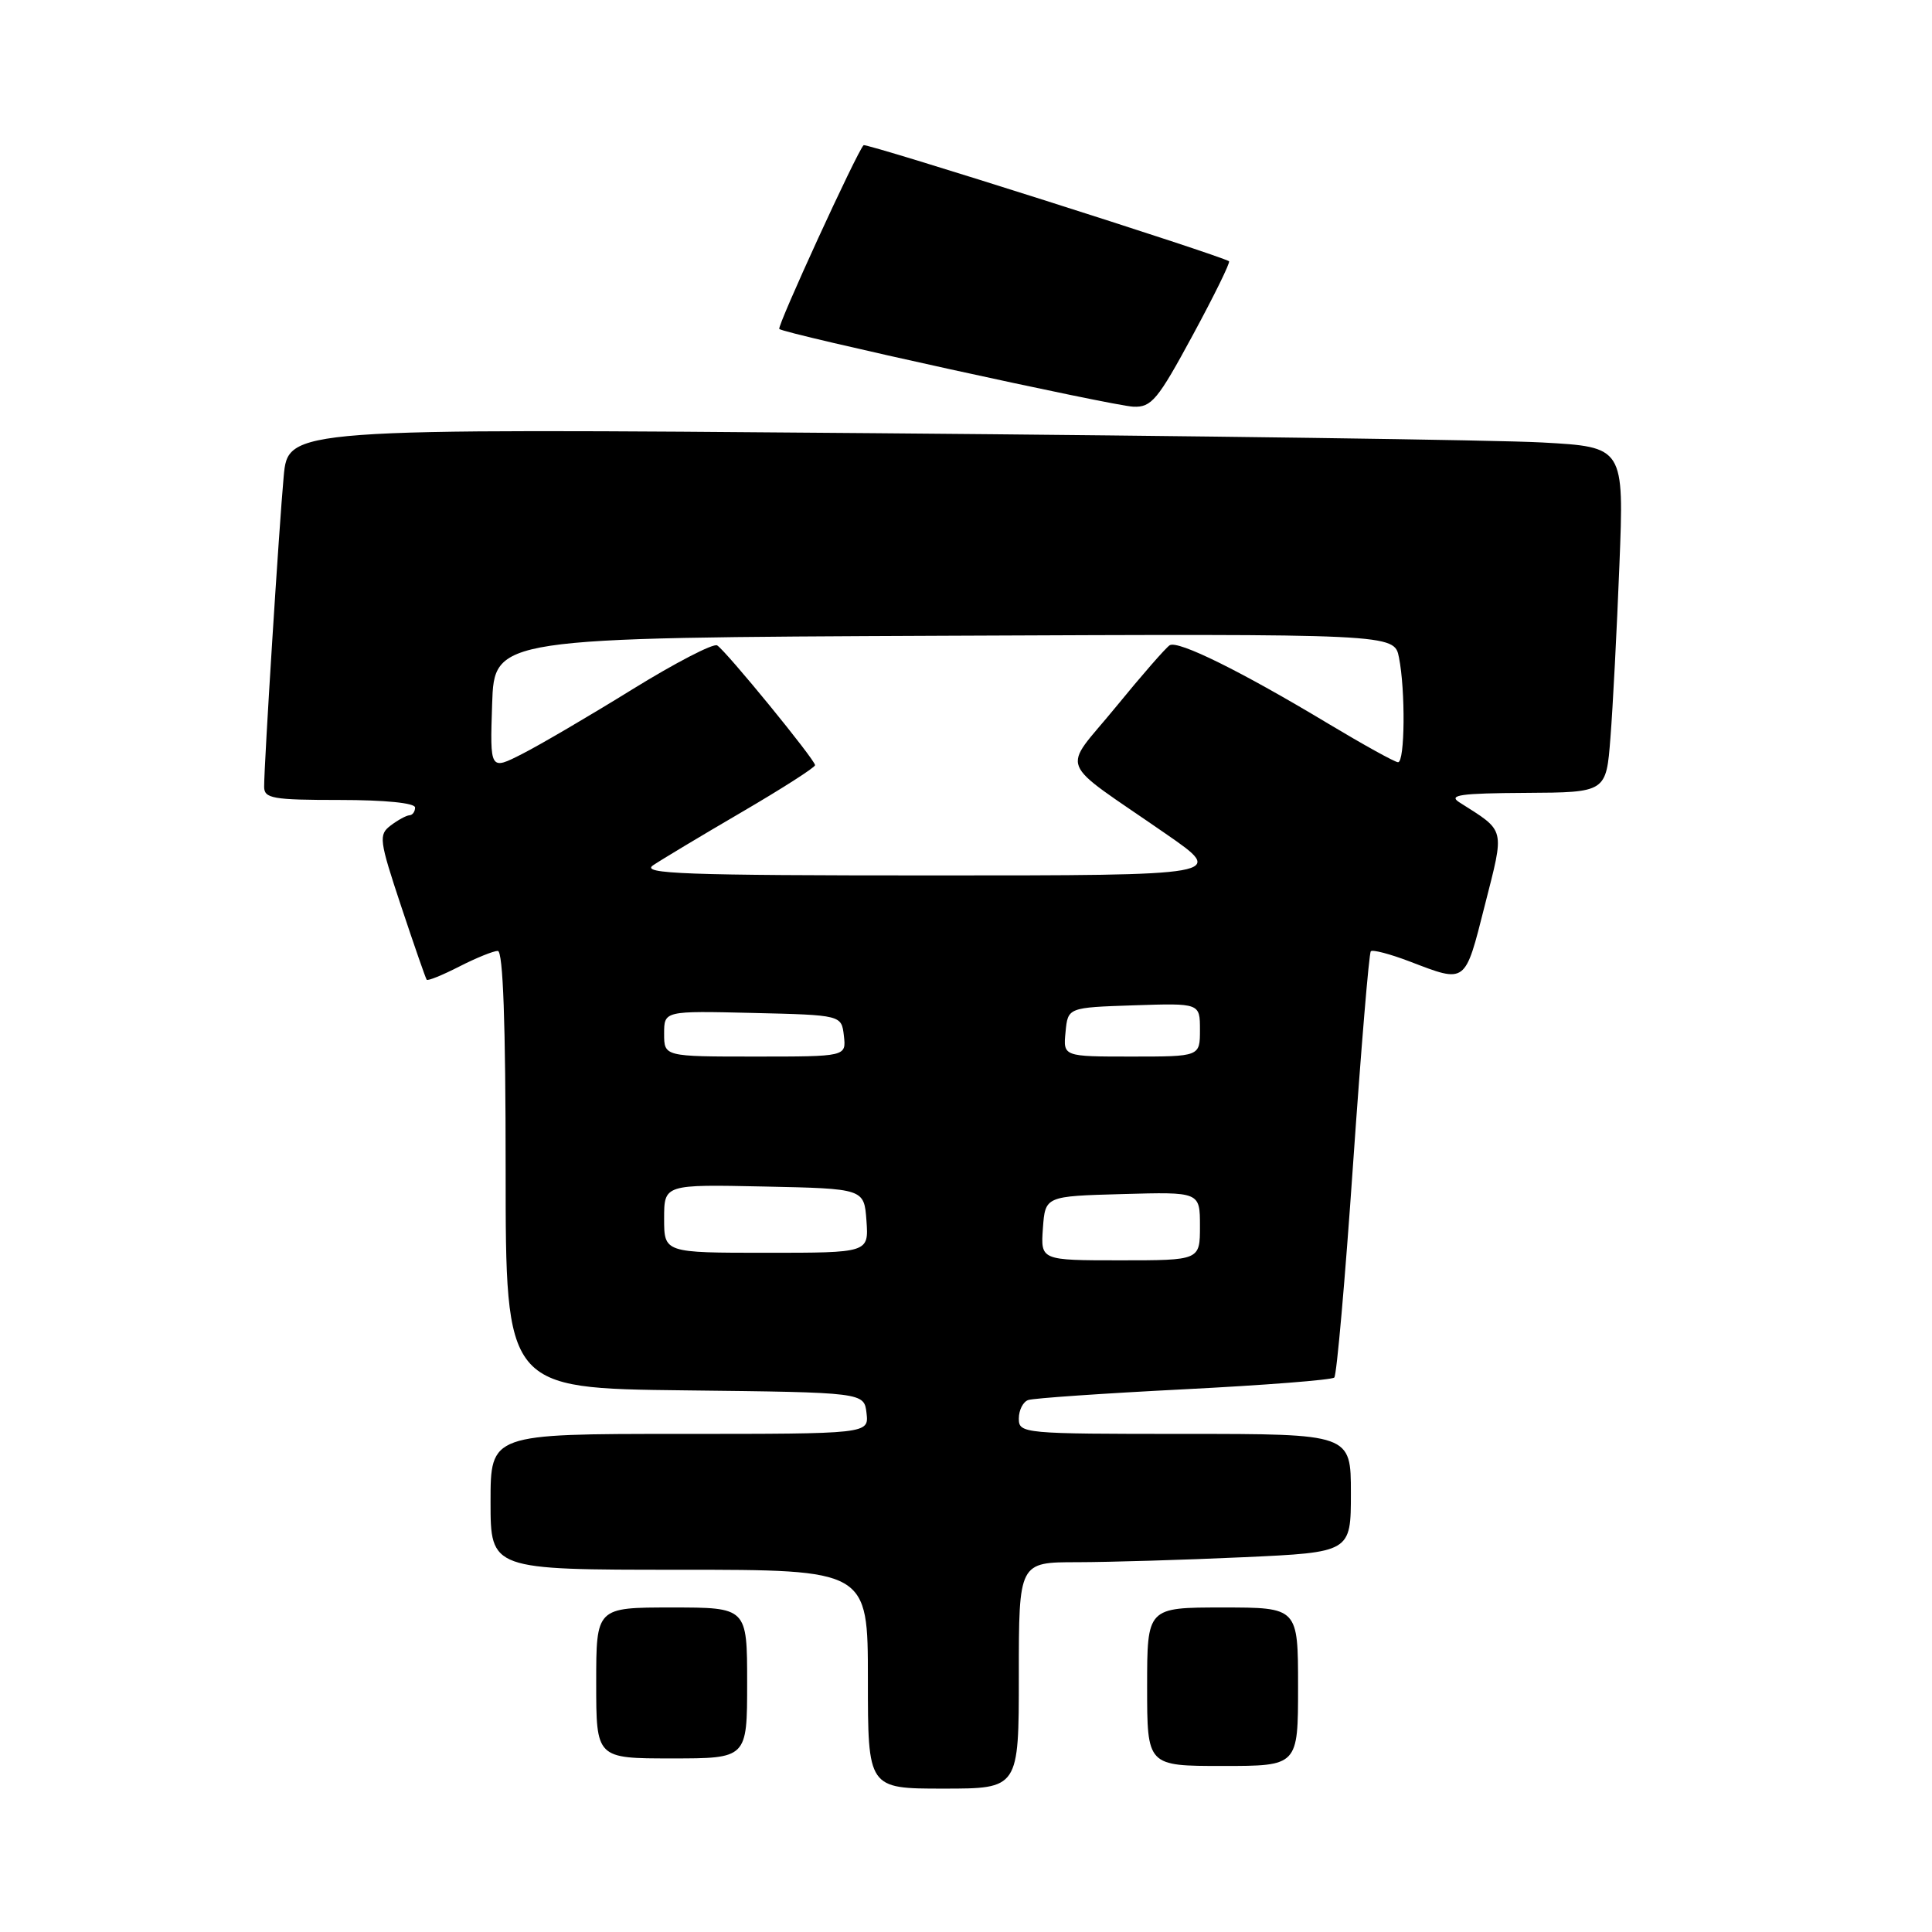 <?xml version="1.0" encoding="UTF-8" standalone="no"?>
<!DOCTYPE svg PUBLIC "-//W3C//DTD SVG 1.1//EN" "http://www.w3.org/Graphics/SVG/1.1/DTD/svg11.dtd" >
<svg xmlns="http://www.w3.org/2000/svg" xmlns:xlink="http://www.w3.org/1999/xlink" version="1.1" viewBox="0 0 256 256">
 <g >
 <path fill="currentColor"
d=" M 135.00 222.00 C 135.00 207.00 135.00 207.00 142.75 207.00 C 147.01 206.99 156.91 206.70 164.75 206.34 C 179.00 205.69 179.00 205.69 179.00 197.84 C 179.00 190.00 179.00 190.00 157.00 190.00 C 135.55 190.00 135.00 189.95 135.00 187.97 C 135.00 186.85 135.56 185.74 136.25 185.51 C 136.94 185.27 146.21 184.63 156.86 184.09 C 167.51 183.55 176.49 182.85 176.80 182.53 C 177.12 182.22 178.24 169.48 179.29 154.23 C 180.35 138.98 181.40 126.30 181.64 126.05 C 181.88 125.80 184.19 126.41 186.79 127.40 C 194.31 130.28 194.09 130.44 196.73 120.02 C 199.39 109.55 199.56 110.25 193.37 106.31 C 191.85 105.34 193.52 105.11 202.16 105.06 C 212.83 105.00 212.83 105.00 213.39 97.75 C 213.71 93.76 214.24 83.46 214.58 74.87 C 215.20 59.23 215.20 59.23 204.35 58.63 C 198.38 58.30 158.55 57.75 115.84 57.40 C 38.18 56.76 38.18 56.76 37.59 63.13 C 36.99 69.64 35.00 101.09 35.00 104.25 C 35.00 105.80 36.14 106.00 45.00 106.00 C 51.00 106.00 55.00 106.40 55.00 107.00 C 55.00 107.55 54.66 108.01 54.25 108.03 C 53.84 108.05 52.72 108.66 51.77 109.38 C 50.15 110.61 50.23 111.28 53.16 120.10 C 54.88 125.27 56.40 129.64 56.54 129.82 C 56.69 130.00 58.63 129.21 60.86 128.07 C 63.09 126.93 65.39 126.00 65.96 126.00 C 66.66 126.00 67.00 135.59 67.00 154.98 C 67.00 183.96 67.00 183.96 90.75 184.23 C 114.50 184.50 114.50 184.50 114.82 187.25 C 115.13 190.00 115.13 190.00 90.07 190.00 C 65.00 190.00 65.00 190.00 65.00 199.00 C 65.00 208.00 65.00 208.00 90.00 208.00 C 115.00 208.00 115.00 208.00 115.00 222.50 C 115.00 237.00 115.00 237.00 125.00 237.00 C 135.00 237.00 135.00 237.00 135.00 222.00 Z  M 172.00 223.50 C 172.00 213.00 172.00 213.00 162.00 213.00 C 152.00 213.00 152.00 213.00 152.00 223.50 C 152.00 234.00 152.00 234.00 162.00 234.00 C 172.00 234.00 172.00 234.00 172.00 223.50 Z  M 99.00 223.00 C 99.00 213.00 99.00 213.00 89.00 213.00 C 79.00 213.00 79.00 213.00 79.00 223.00 C 79.00 233.00 79.00 233.00 89.00 233.00 C 99.00 233.00 99.00 233.00 99.00 223.00 Z  M 158.03 44.44 C 160.88 39.18 163.05 34.76 162.85 34.62 C 161.76 33.85 114.75 18.92 114.43 19.24 C 113.54 20.13 102.93 43.26 103.26 43.59 C 103.89 44.22 147.40 53.77 150.18 53.89 C 152.58 53.99 153.41 52.98 158.03 44.44 Z  M 138.19 162.75 C 138.50 158.50 138.50 158.50 148.75 158.22 C 159.00 157.93 159.00 157.93 159.00 162.47 C 159.00 167.00 159.00 167.00 148.44 167.00 C 137.89 167.00 137.89 167.00 138.19 162.75 Z  M 88.00 161.47 C 88.00 156.94 88.00 156.94 101.25 157.22 C 114.50 157.50 114.50 157.50 114.81 161.75 C 115.11 166.00 115.11 166.00 101.56 166.00 C 88.00 166.00 88.00 166.00 88.00 161.47 Z  M 88.00 136.97 C 88.00 133.94 88.00 133.94 99.75 134.22 C 111.50 134.50 111.50 134.50 111.82 137.25 C 112.13 140.00 112.13 140.00 100.07 140.00 C 88.00 140.00 88.00 140.00 88.00 136.97 Z  M 141.19 136.75 C 141.50 133.50 141.50 133.50 150.25 133.21 C 159.00 132.92 159.00 132.92 159.00 136.46 C 159.00 140.00 159.00 140.00 149.94 140.00 C 140.87 140.00 140.87 140.00 141.19 136.75 Z  M 86.53 114.66 C 87.61 113.93 92.89 110.76 98.25 107.63 C 103.61 104.50 108.00 101.69 108.00 101.39 C 108.00 100.67 96.21 86.25 95.03 85.52 C 94.53 85.21 89.48 87.83 83.81 91.33 C 78.14 94.84 71.57 98.69 69.21 99.89 C 64.92 102.08 64.92 102.08 65.21 93.29 C 65.50 84.50 65.50 84.50 125.12 84.24 C 184.75 83.98 184.75 83.98 185.37 87.12 C 186.24 91.47 186.16 101.00 185.25 101.00 C 184.84 101.00 180.69 98.70 176.02 95.90 C 164.46 88.95 156.11 84.82 154.99 85.50 C 154.48 85.82 151.26 89.51 147.83 93.71 C 140.66 102.48 139.81 100.32 154.47 110.48 C 162.45 116.00 162.45 116.00 123.50 116.00 C 90.69 116.00 84.87 115.79 86.53 114.66 Z "/>
</g>
</svg>